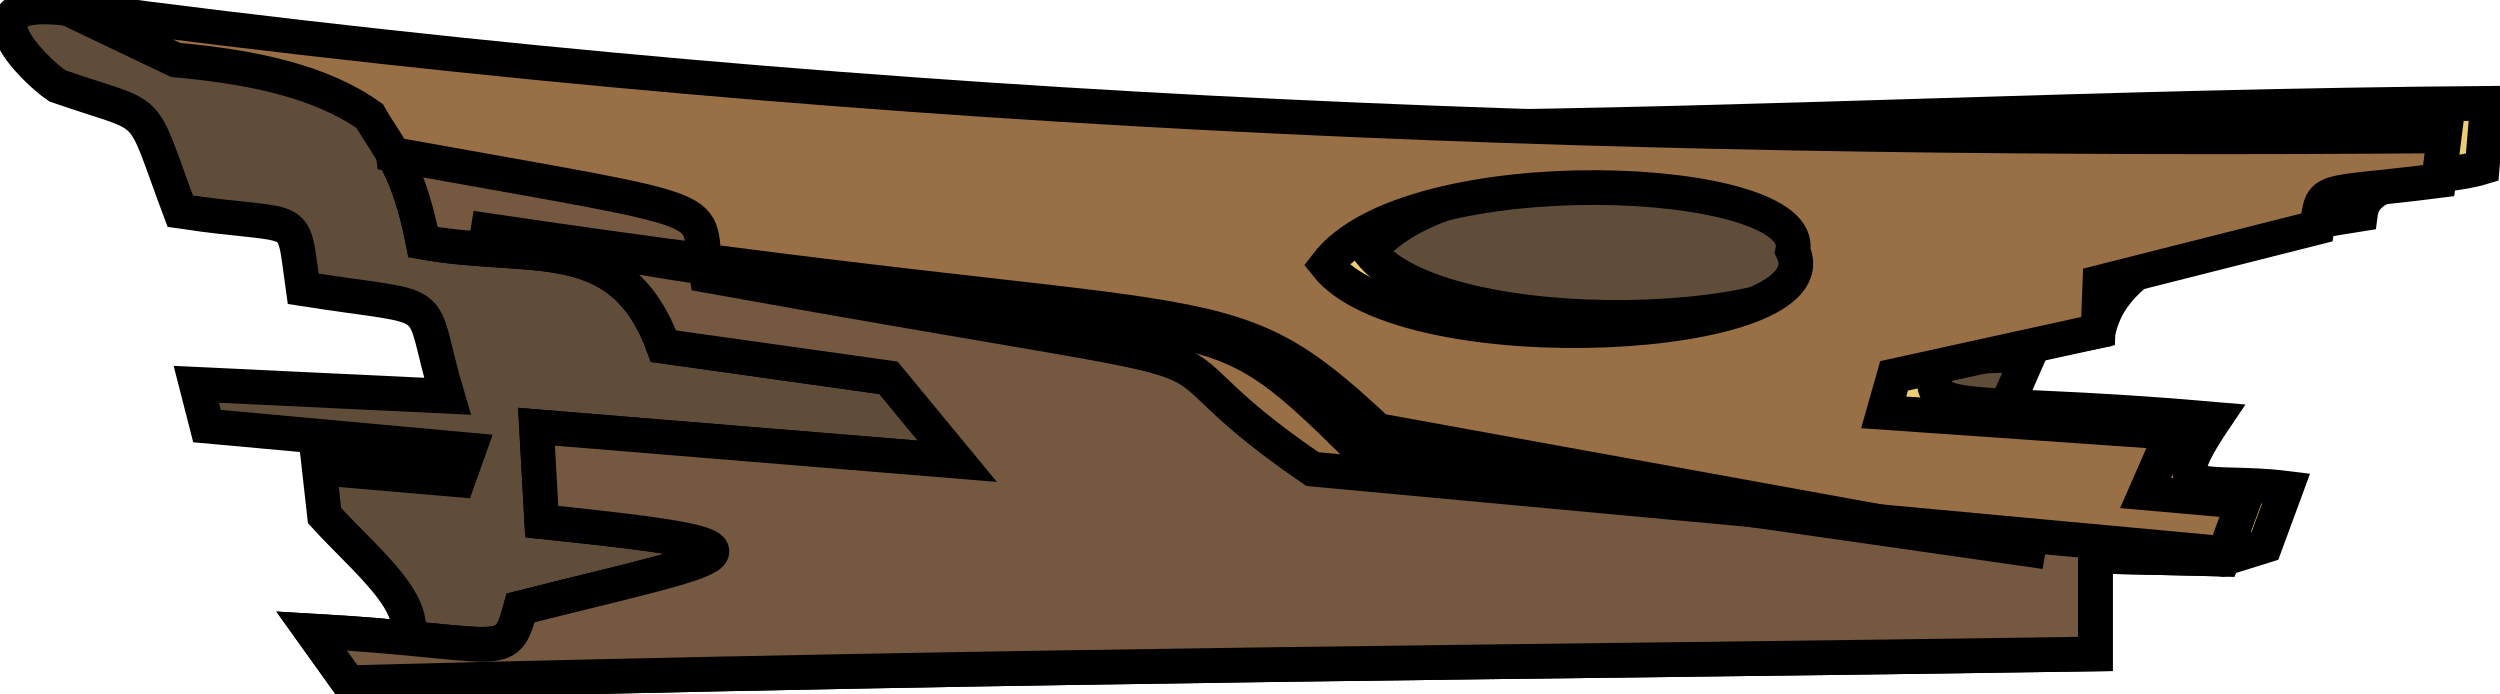 <svg width="72" height="20" xmlns="http://www.w3.org/2000/svg" viewBox="0 0 72 20">

 <g>
  <title>Отломившийся от пня кусочек</title>
  <g display="inline" id="layer1">
   <g id="g7548">
    <path fill="#5f4d3a" stroke="null" id="path355" d="m62.71,4.837l-1.744,3.37l-7.144,0.971l-0.308,1.203l4.925,-0.172l-3.386,7.735c-14.544,-1.347 -34.552,-0.359 -44.321,1.325c2.412,-1.129 0.061,-2.828 -1.385,-4.419l-0.154,-1.375l4.001,0.344l0.308,-0.86l-7.541,-0.688l-0.308,-1.203l7.233,0.344c-0.909,-3.053 0.058,-2.43 -4.155,-3.094c-0.337,-2.354 0.069,-1.693 -3.539,-2.235c-1.23,-3.278 -0.624,-2.592 -3.54,-3.61c-0.698,-0.47 -2.857,-2.61 0.298,-2.229c20.614,2.875 40.423,4.23 60.758,4.593z"/>
    <path fill="#ebce74" stroke="null" d="m5.124,1.148c1.142,0.714 1.201,0.198 1.201,0.198c2.213,0.199 4.197,0.621 5.57,1.618c0.534,0.931 1.145,1.412 1.602,3.629c3.052,0.561 5.646,-0.353 6.867,2.997l6.486,0.911l1.984,2.402l1.5,3.55c-6.199,1.562 -12.122,2.081 -19.05,2.827c20.526,-0.538 31.216,-3.116 47.545,-3.365l2.739,-0.279l2.438,0.464l1.225,-0.382l0.61,-1.656c-2.399,-0.299 -3.691,0.434 -2.06,-1.988c-7.448,-0.652 -8.509,0.007 -7.936,-1.632l4.578,-0.907c0.208,-0.706 0.445,-1.419 2.422,-2.59c2.242,-0.259 3.486,-0.519 5.132,-0.778c0.153,-1.222 2.256,-0.965 3.51,-1.347l0.153,-1.844c-22.357,0.173 -38.709,2.144 -63.017,-1.329l-3.499,-0.5zm42.175,3.873c3.052,0.016 5.875,0.706 5.57,1.822c1.297,2.648 -11.14,3.297 -13.429,0.404c1.221,-1.583 4.731,-2.242 7.859,-2.226z" id="path296-57"/>
    <path fill="#996f46" stroke="null" id="path296" d="m1.952,0.244l3.106,1.483c2.212,0.199 4.196,0.621 5.591,1.618c0.533,0.931 1.099,1.412 1.536,3.629c3.117,0.561 5.691,-0.353 6.925,2.997l6.479,0.911l1.982,2.402l-12.12,-0.994l0.152,2.733c7.483,0.776 5.682,0.895 -0.609,2.485c-0.438,1.593 -0.416,0.982 -6.022,0.663l1.067,1.491c20.518,-0.538 33.921,-0.579 50.308,-0.828l0,-2.816l3.659,0.083l0.61,-1.656l-2.82,-0.249l0.762,-1.74l-8.308,-0.58l0.299,-1.052l5.875,-1.289l0.054,-1.405l6.252,-1.581c0.167,-1.222 -0.023,-0.895 3.504,-1.347l0.162,-1.289c-22.397,0.173 -44.094,-0.436 -68.443,-3.669l0,0zm44.05,5.158c3.121,0.016 5.879,0.706 5.627,1.822c1.264,2.648 -11.127,3.297 -13.43,0.404c1.199,-1.583 4.682,-2.242 7.803,-2.226z"/>
    <path fill="#74583f" stroke="null" d="m11.326,4.448c0.309,0.544 0.606,1.241 0.859,2.526c3.117,0.561 5.691,-0.353 6.925,2.997l6.479,0.911l1.982,2.402l-12.12,-0.994l0.152,2.733c7.483,0.776 5.682,0.895 -0.609,2.485c-0.438,1.593 -0.416,0.982 -6.022,0.663l1.067,1.491c20.518,-0.538 33.921,-0.579 50.308,-0.828l0,-2.816l3.659,0.083l0.058,-0.159l-26.265,-2.431c-6.236,-4.259 1.041,-2.239 -17.449,-5.58c-0.399,-2.141 1.076,-1.663 -9.024,-3.482l0,0z" id="path296-5"/>
    <path fill="#74583f" stroke="null" d="m13.567,6.569c21.929,3.27 21.468,1.489 26.116,5.83l19.216,3.492l-19.591,-2.805c-5.34,-5.356 -3.098,-2.402 -25.741,-6.517z" id="path350"/>
   </g>
  </g>
 </g>
</svg>
